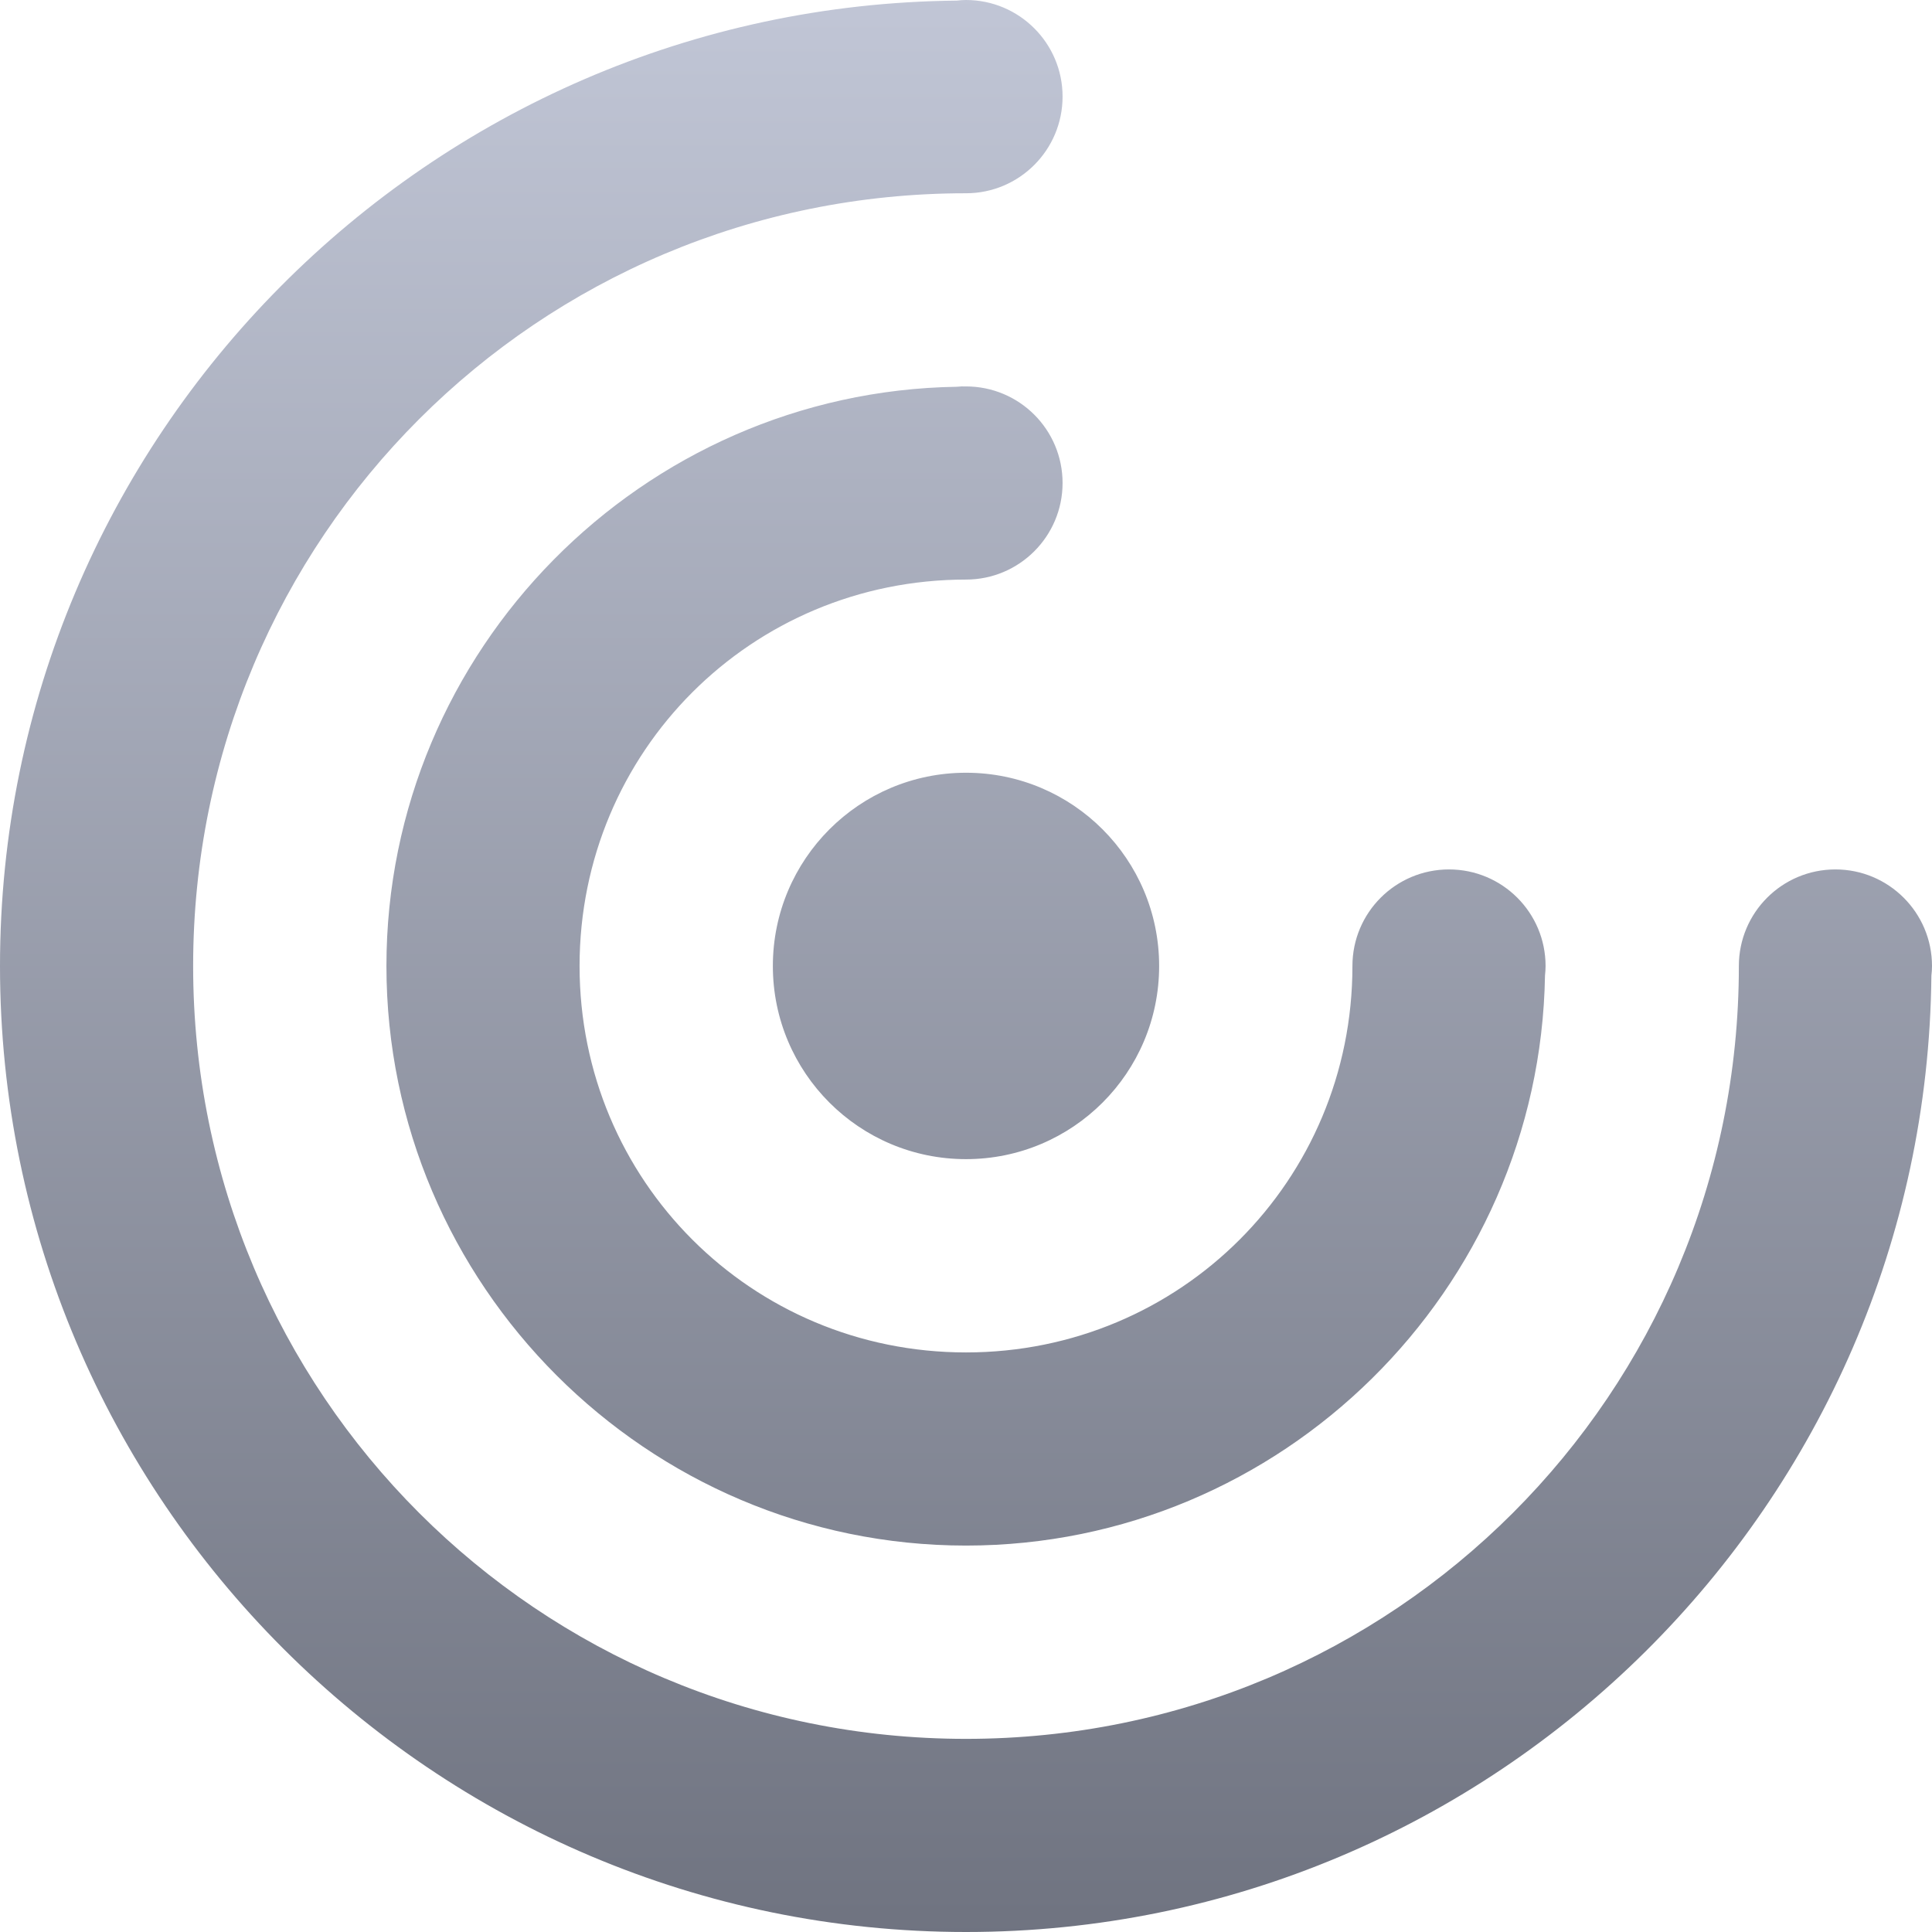 <svg xmlns="http://www.w3.org/2000/svg" xmlns:xlink="http://www.w3.org/1999/xlink" width="64" height="64" viewBox="0 0 64 64" version="1.1"><defs><linearGradient id="linear0" gradientUnits="userSpaceOnUse" x1="0" y1="0" x2="0" y2="1" gradientTransform="matrix(64,0,0,64,0,0)"><stop offset="0" style="stop-color:#c1c6d6;stop-opacity:1;"/><stop offset="1" style="stop-color:#6f7380;stop-opacity:1;"/></linearGradient></defs><g id="surface1"><path style=" stroke:none;fill-rule:nonzero;fill:url(#linear0);" d="M 32 0 C 31.898 0 31.797 0.008 31.695 0.02 C 14.199 0.188 0 14.469 0 32 C 0 49.637 14.363 64 32 64 C 49.527 64 63.809 49.809 63.98 32.32 C 63.992 32.215 64 32.105 64 32 C 64 30.234 62.566 28.801 60.801 28.801 C 59.031 28.801 57.602 30.234 57.602 32 C 57.602 46.176 46.176 57.602 32 57.602 C 17.824 57.602 6.398 46.176 6.398 32 C 6.398 17.824 17.824 6.402 32 6.402 C 33.766 6.402 35.199 4.969 35.199 3.199 C 35.199 1.434 33.766 0 32 0 Z M 32 12.801 C 31.898 12.797 31.797 12.801 31.695 12.812 C 21.27 12.977 12.801 21.535 12.801 32 C 12.801 42.566 21.434 51.199 32 51.199 C 42.457 51.199 51.008 42.738 51.18 32.316 C 51.191 32.211 51.199 32.105 51.199 32 C 51.199 30.23 49.766 28.801 48 28.801 C 46.234 28.801 44.801 30.23 44.801 32 C 44.801 39.105 39.105 44.801 32 44.801 C 24.895 44.801 19.199 39.105 19.199 32 C 19.199 24.891 24.895 19.199 32 19.199 C 33.766 19.199 35.199 17.766 35.199 16 C 35.199 14.23 33.766 12.801 32 12.801 Z M 32 25.598 C 28.465 25.598 25.602 28.465 25.602 32 C 25.602 35.535 28.465 38.398 32 38.398 C 35.535 38.398 38.398 35.535 38.398 32 C 38.398 28.465 35.535 25.598 32 25.598 Z M 32 25.598 "/></g></svg>

